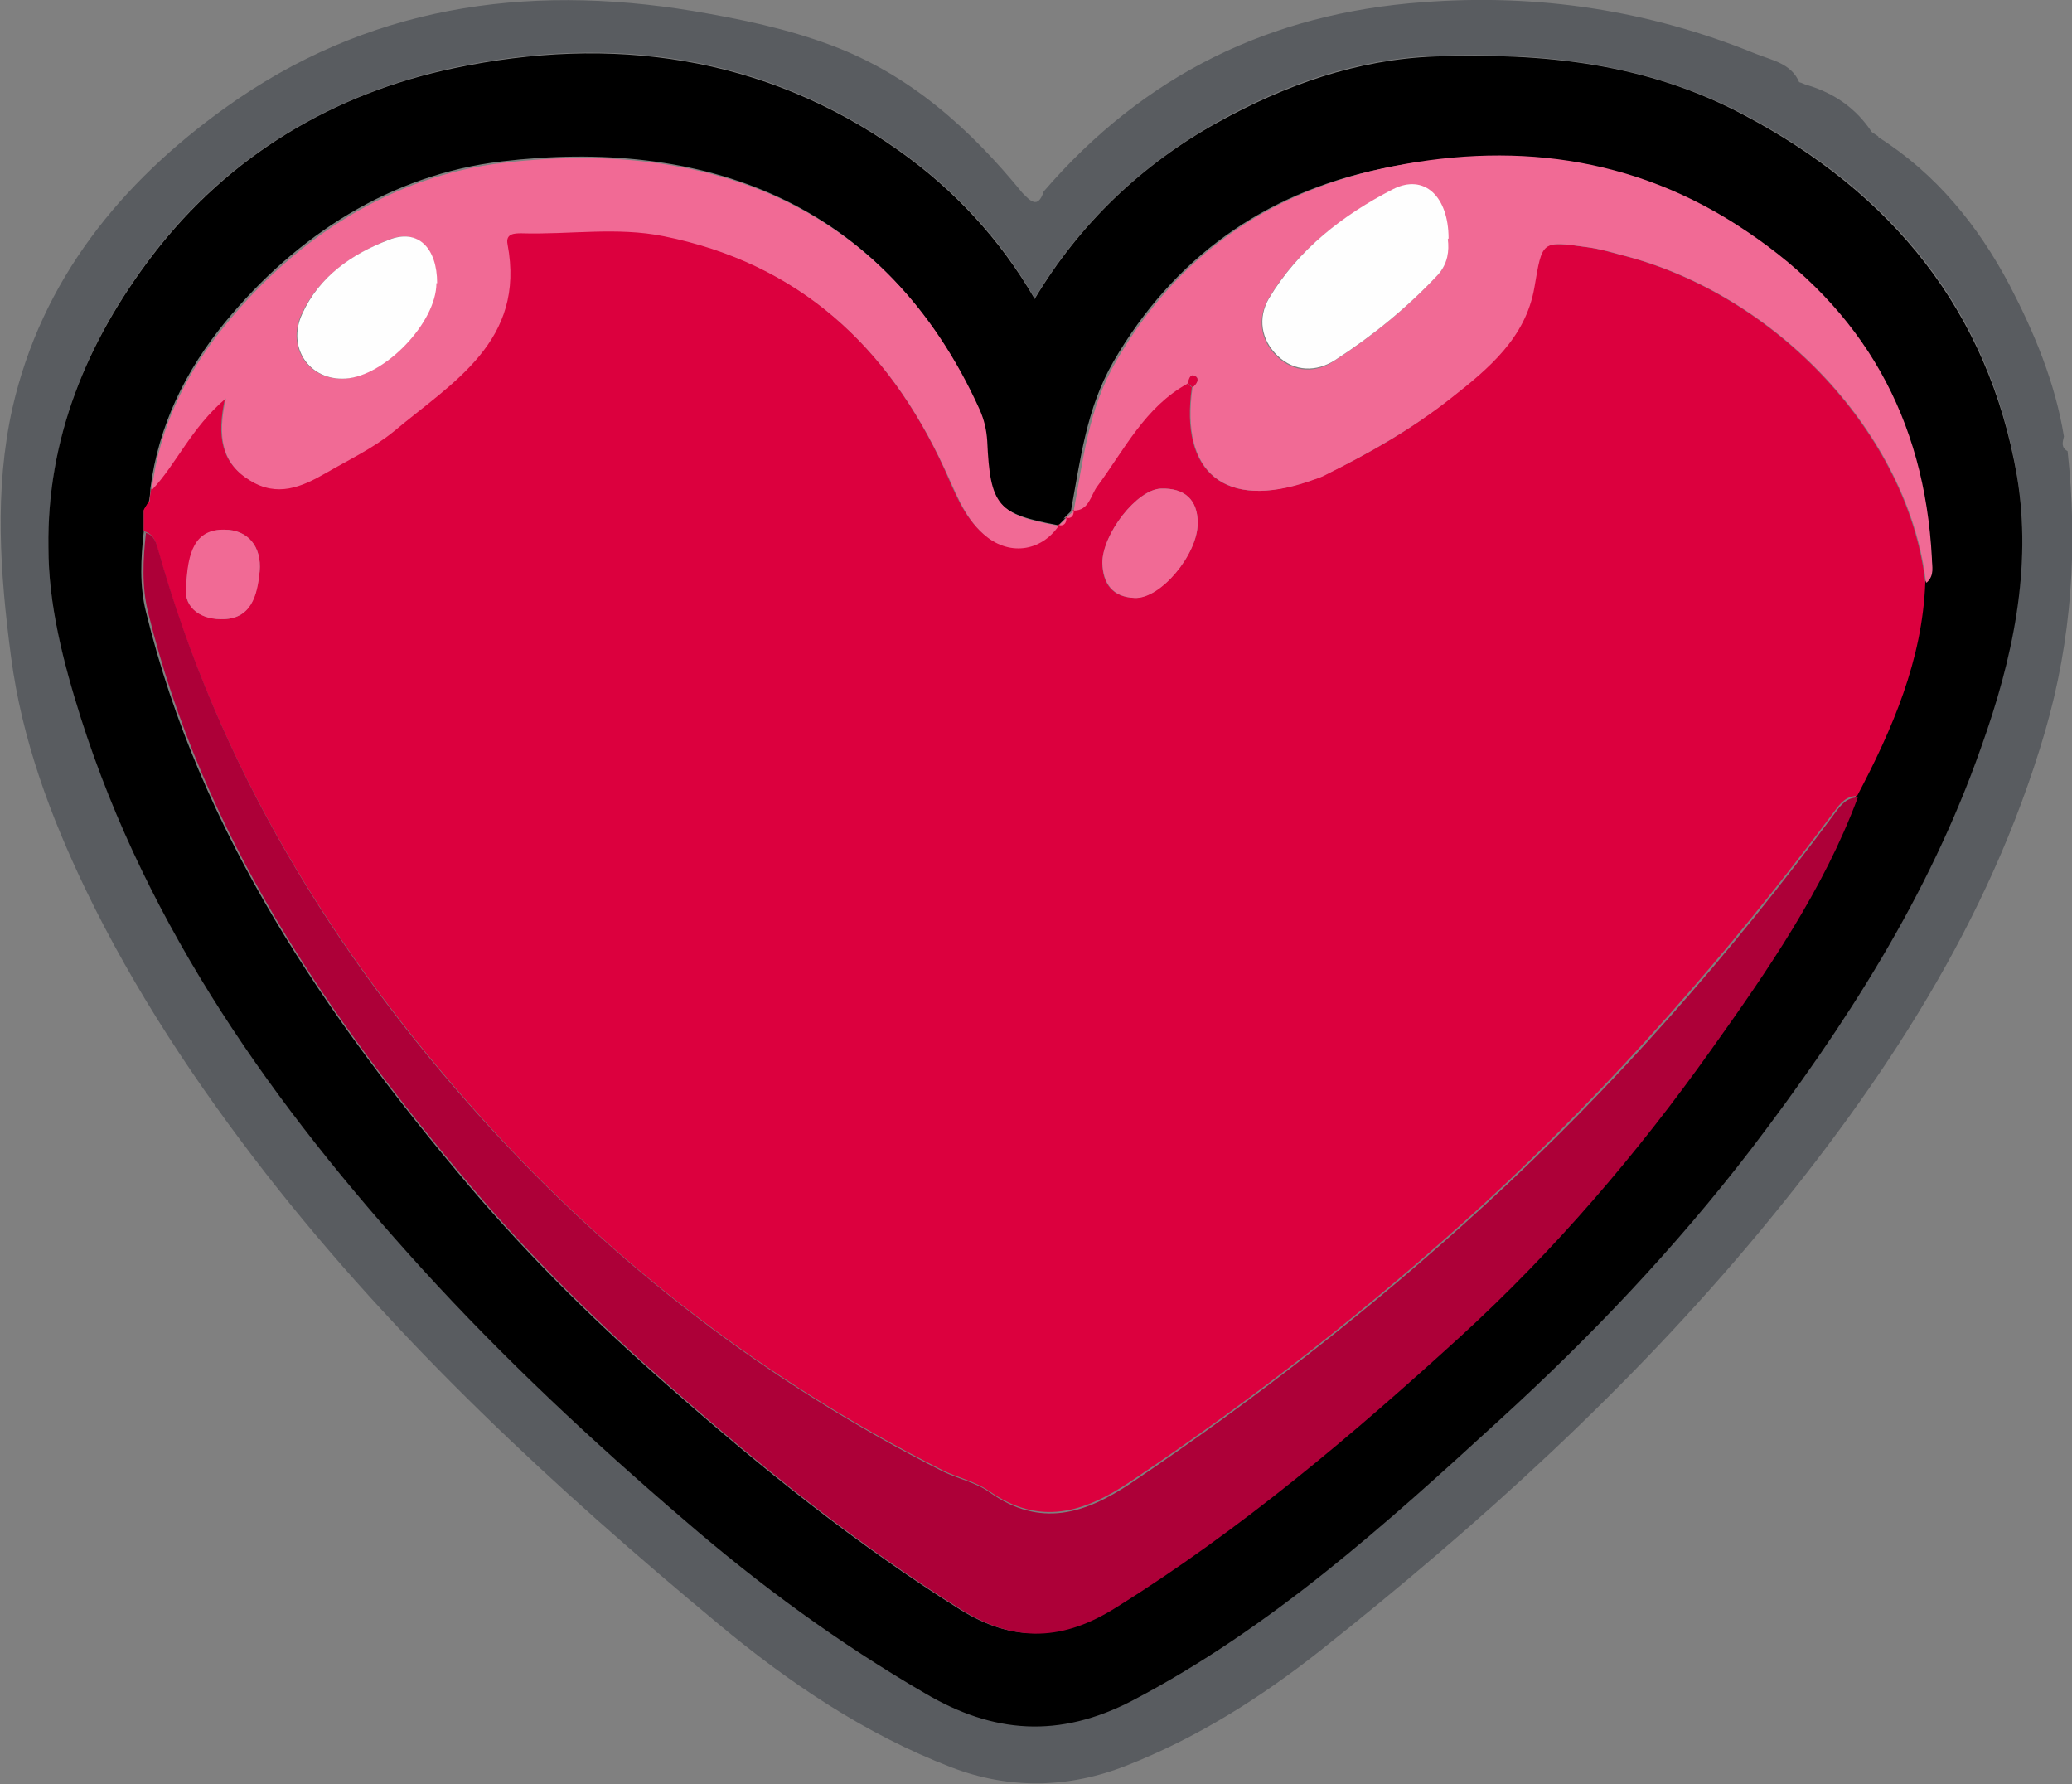 <?xml version="1.0" encoding="UTF-8"?>
<svg id="Layer_2" data-name="Layer 2" xmlns="http://www.w3.org/2000/svg" width="282.5" height="243.2" viewBox="0 0 282.5 243.2">
  <rect x="0" y="0" width="282.5" height="243.2" fill="#808080" stroke="none"/>
  <defs>
    <style>
      .cls-1 {
        fill: #ad0038;
      }

      .cls-2 {
        fill: #333840;
        opacity: .5;
      }

      .cls-3 {
        fill: #f16a95;
      }

      .cls-4 {
        fill: #dc003e;
      }

      .cls-5 {
        fill: #fefefe;
      }
    </style>
  </defs>
  <g id="Middle">
    <g>
      <path class="cls-2" d="m256.1,18.7c7.9,5,13.6,12.1,17.8,20,3.4,6.5,6.3,13.4,7.5,20.8-.2.8-.4,1.5.5,2,1.4,12.9.6,25.6-3.1,38.3-7.6,25.9-22,47.7-38.9,68.1-17.7,21.3-38.2,39.9-59.9,57.1-8.1,6.4-16.8,11.9-26.5,15.7-7.9,3.1-16,3.2-23.8.2-11.7-4.5-22.1-11.5-31.7-19.5-22.4-18.6-43.8-38.4-61.8-61.5-9.4-12.1-17.9-24.9-24.5-38.6-4.8-10-8.7-20.4-10.2-31.8-1.5-11.4-2.3-22.7.2-33.9,4-17.5,14.8-30.7,29-40.9C49.9.9,71.4-2.3,94.5,1.5c6.5,1.1,12.8,2.4,18.9,4.7,10.7,4,18.9,11.4,26,20.1,1,1,2.1,2.3,2.9-.2C156,10.2,173.2,1.8,194,.3c15.7-1.2,30.8,1.1,45.3,7,2.2.9,4.9,1.3,6,3.9.4.1.7.3,1.1.4,3.7,1.1,6.7,3.2,8.8,6.4.3.2.6.4.9.6Zm-115,22c-4.8-8.4-11.1-15-18.6-20.3-18.4-13-39.2-15.7-60.6-11.2-16.3,3.5-30.6,11.8-41.1,25.5-9,11.8-14.3,24.9-14.2,39.8,0,7.8,2,15.7,4.4,23.2,9.2,28.9,26.4,53.1,46.5,75.1,11.1,12.2,23.2,23.5,35.8,34.3,10.3,8.8,21.1,16.7,32.8,23.6,9.3,5.5,18.4,6.2,28.3,1,18.9-9.9,34.5-24,50-38.2,12.4-11.4,24-23.5,34.3-36.9,12.9-16.9,24.3-34.6,31.4-54.8,4.2-11.9,7-24.5,4.9-37-3.8-22.5-17-38.6-37.2-49.2-13.3-7-27.4-8.5-42.1-8-10.8.4-20.6,3.9-29.7,9-10.3,5.8-18.8,13.8-24.9,24Z"/>
      <path d="m141.1,40.7c6.1-10.2,14.6-18.3,24.9-24,9.2-5.1,19-8.6,29.7-9,14.7-.5,28.8.9,42.1,8,20.1,10.6,33.3,26.7,37.2,49.2,2.1,12.5-.6,25-4.9,37-7.1,20.2-18.5,37.9-31.4,54.8-10.3,13.4-21.9,25.6-34.3,36.9-15.5,14.2-31.1,28.3-50,38.2-10,5.2-19,4.5-28.3-1-11.7-6.8-22.5-14.7-32.8-23.6-12.6-10.8-24.7-22.1-35.8-34.3-20.1-22.1-37.3-46.2-46.5-75.1-2.4-7.6-4.4-15.4-4.4-23.2-.2-14.8,5.2-28,14.2-39.8,10.5-13.7,24.8-22.1,41.1-25.5,21.3-4.5,42.2-1.8,60.6,11.2,7.5,5.3,13.8,12,18.6,20.3Zm4.2,29.9l-1,1h0c-8.5-1.6-9.6-2.8-9.9-11.7,0-1.5-.3-2.8-1-4.2-13-28.8-38.1-36.9-65-33.7-15.1,1.8-27.9,10-37.7,21.9-5.4,6.6-9.1,14.1-10.2,22.7,0,.6-.1,1.2-.2,1.8-.2.4-.5.8-.7,1.2,0,1,0,1.9,0,2.9-.4,3.6-.6,7.3.3,10.9,7.4,30.2,24.4,55,44.1,78.3,8.4,9.9,17.6,18.9,27.3,27.4,12.5,11,25.4,21.4,39.6,30.3,7.4,4.6,13.9,4.1,21-.4,16.9-10.7,32.2-23.5,46.9-36.9,12.8-11.7,24.1-25,34.2-39.1,7.7-10.8,15.3-21.8,20-34.4,4.8-9.2,8.9-18.6,9.3-29.1,1-.9.7-2.2.7-3.3-1-19.1-9.3-33.9-25.3-44.6-15.4-10.3-32.4-12.2-49.8-8.5-15.5,3.3-27.9,12-36.1,26.2-3.7,6.4-4.5,13.4-5.8,20.4,0,0,0,0,0,0-.3.3-.7.7-1,1h0Z"/>
      <path class="cls-4" d="m20.4,68.5c0-.6.1-1.2.2-1.8,3.4-3.6,5.3-8.4,10.1-12.5-1.2,5.3-.5,8.9,3.3,11.2,3.7,2.3,7,.9,10.3-1,3.1-1.9,6.6-3.4,9.3-5.7,8-6.7,18-12.4,15.5-25.5-.3-1.6,1-1.5,1.9-1.5,6.5.2,13-.9,19.4.4,18.4,3.7,30.6,15,38.3,31.7,1.4,3.1,2.6,6.5,5.3,8.9,3.4,3,7.8,2.5,10.3-1.2h0c.7,0,1.1-.3,1-1h0c.7,0,1.1-.3,1-1,0,0,0,0,0,0,2.2,0,2.3-2.1,3.2-3.3,3.8-5,6.6-10.8,12.3-14,.2.2.5.4.7.6-1.7,11.7,4.6,16.7,15.9,12.8.8-.3,1.6-.5,2.3-.9,6-2.9,11.8-6.2,17-10.4,5.1-4,10.2-8.3,11.4-15.1,1.1-6.4.9-6.4,7.3-5.5,1.5.2,2.9.6,4.4,1,21.4,5.3,39.4,24.7,41.7,44.7-.4,10.6-4.5,20-9.3,29.1-1.5,0-2.3,1-3.1,2.1-14.4,19.3-30.2,37.3-47.9,53.6-15.1,13.8-31,26.3-48,37.7-6.4,4.3-12.5,6.2-19.4,1.3-1.9-1.3-4.3-1.8-6.3-2.8-23.9-12.1-44.8-28-62.8-48-20.5-22.8-36-48.2-44.3-77.9-.3-1.1-.7-1.8-1.8-2.1,0-1,0-1.9,0-2.9.2-.4.5-.8.7-1.2Zm129.9,8.2c0,2.9,1.4,4.7,4.4,4.8,3.5.1,8.6-5.9,8.6-10.2,0-3.2-1.8-4.8-5-4.7-3.3.1-8,6.2-8,10.1Zm-124.9,3c-.5,2.8,1.5,4.6,4.7,4.7,4.2.1,4.9-3.3,5.3-6.5.3-3.4-1.6-5.7-4.8-5.7-4,0-4.9,3.2-5.2,7.5Z"/>
      <path class="cls-1" d="m19.7,72.6c1.1.2,1.5,1,1.8,2.1,8.3,29.6,23.7,55.1,44.3,77.9,18,19.9,38.9,35.9,62.8,48,2.1,1,4.5,1.5,6.3,2.8,6.9,4.9,13,3,19.4-1.3,16.9-11.4,32.9-23.9,48-37.7,17.8-16.3,33.6-34.3,47.9-53.6.8-1.1,1.6-2.1,3.1-2.1-4.7,12.6-12.3,23.6-20,34.4-10.1,14.2-21.4,27.4-34.2,39.1-14.7,13.4-29.9,26.3-46.9,36.9-7.1,4.5-13.7,4.9-21,.4-14.2-8.9-27.1-19.3-39.6-30.3-9.7-8.5-19-17.6-27.3-27.4-19.7-23.2-36.7-48.1-44.1-78.3-.9-3.6-.7-7.2-.3-10.9Z"/>
      <path class="cls-3" d="m262.6,79.4c-2.3-20-20.3-39.4-41.7-44.7-1.4-.4-2.9-.8-4.4-1-6.4-.9-6.2-.9-7.3,5.5-1.2,6.9-6.3,11.1-11.4,15.1-5.2,4.1-11,7.4-17,10.4-.7.4-1.5.6-2.3.9-11.4,3.9-17.6-1.1-15.9-12.8.5-.4,1-1.2.4-1.5-.8-.5-.8.5-1.1,1-5.8,3.2-8.6,9-12.3,14-.9,1.2-1.1,3.3-3.2,3.3,1.3-7,2-13.9,5.8-20.4,8.2-14.2,20.6-22.8,36.1-26.2,17.4-3.8,34.4-1.9,49.8,8.5,16,10.7,24.3,25.5,25.3,44.6,0,1.1.4,2.3-.7,3.3Zm-65.2-46.8c0-5.7-3.3-9-7.6-6.7-6.7,3.5-12.9,8.1-16.9,14.9-1.5,2.6-1.1,5.6,1.2,7.8,2.3,2.2,5.3,2.3,7.8.6,5.1-3.3,9.9-7.2,14.1-11.7,1.4-1.5,1.5-3.2,1.3-4.8Z"/>
      <path class="cls-3" d="m144.4,71.6c-2.5,3.7-7,4.2-10.3,1.2-2.7-2.4-3.8-5.8-5.3-8.9-7.7-16.7-19.9-28-38.3-31.7-6.4-1.3-12.9-.2-19.4-.4-.9,0-2.2,0-1.9,1.5,2.5,13.2-7.5,18.8-15.5,25.5-2.8,2.3-6.2,3.9-9.3,5.7-3.3,1.9-6.6,3.3-10.3,1-3.8-2.3-4.5-5.9-3.3-11.2-4.8,4.1-6.7,8.9-10.1,12.5,1-8.6,4.8-16.2,10.2-22.7,9.8-11.9,22.6-20.1,37.7-21.9,26.9-3.2,52,4.9,65,33.7.6,1.4.9,2.7,1,4.2.4,8.8,1.4,10.1,9.9,11.6ZM59.5,38.6c0-4.8-2.6-7.5-6.6-5.9-4.9,2-9.4,5-11.8,10.1-2.1,4.6,1,9.1,5.9,8.8,5.3-.3,12.4-7.7,12.4-13Z"/>
      <path class="cls-1" d="m20.4,68.5c-.2.4-.5.8-.7,1.2.2-.4.5-.8.7-1.2Z"/>
      <path class="cls-3" d="m146.4,69.6c0,.7-.3,1.1-1,1,.3-.3.7-.7,1-1Z"/>
      <path class="cls-3" d="m145.4,70.6c0,.7-.3,1.1-1,1,.3-.3.7-.7,1-1Z"/>
      <path class="cls-3" d="m150.3,76.7c0-3.9,4.7-10,8-10.1,3.2-.1,5,1.5,5,4.7,0,4.3-5.1,10.4-8.6,10.2-3-.1-4.3-2-4.4-4.8Z"/>
      <path class="cls-3" d="m25.4,79.7c.2-4.3,1.1-7.6,5.2-7.5,3.2,0,5.1,2.3,4.8,5.7-.3,3.2-1.1,6.6-5.3,6.5-3.2,0-5.2-2-4.7-4.7Z"/>
      <path class="cls-5" d="m197.4,32.6c.2,1.6,0,3.3-1.3,4.8-4.2,4.5-9,8.4-14.1,11.7-2.5,1.6-5.5,1.6-7.8-.6-2.3-2.2-2.7-5.2-1.2-7.8,4-6.7,10.1-11.4,16.9-14.9,4.3-2.2,7.6,1,7.6,6.7Z"/>
      <path class="cls-4" d="m161.9,52.3c.2-.5.3-1.5,1.1-1,.6.4.1,1.1-.4,1.5-.2-.2-.5-.4-.7-.6Z"/>
      <path class="cls-5" d="m59.5,38.6c0,5.4-7.1,12.7-12.4,13-4.9.3-8-4.2-5.9-8.8,2.3-5.1,6.8-8.2,11.8-10.1,4-1.6,6.6,1.1,6.6,5.9Z"/>
    </g>
  </g>
</svg>